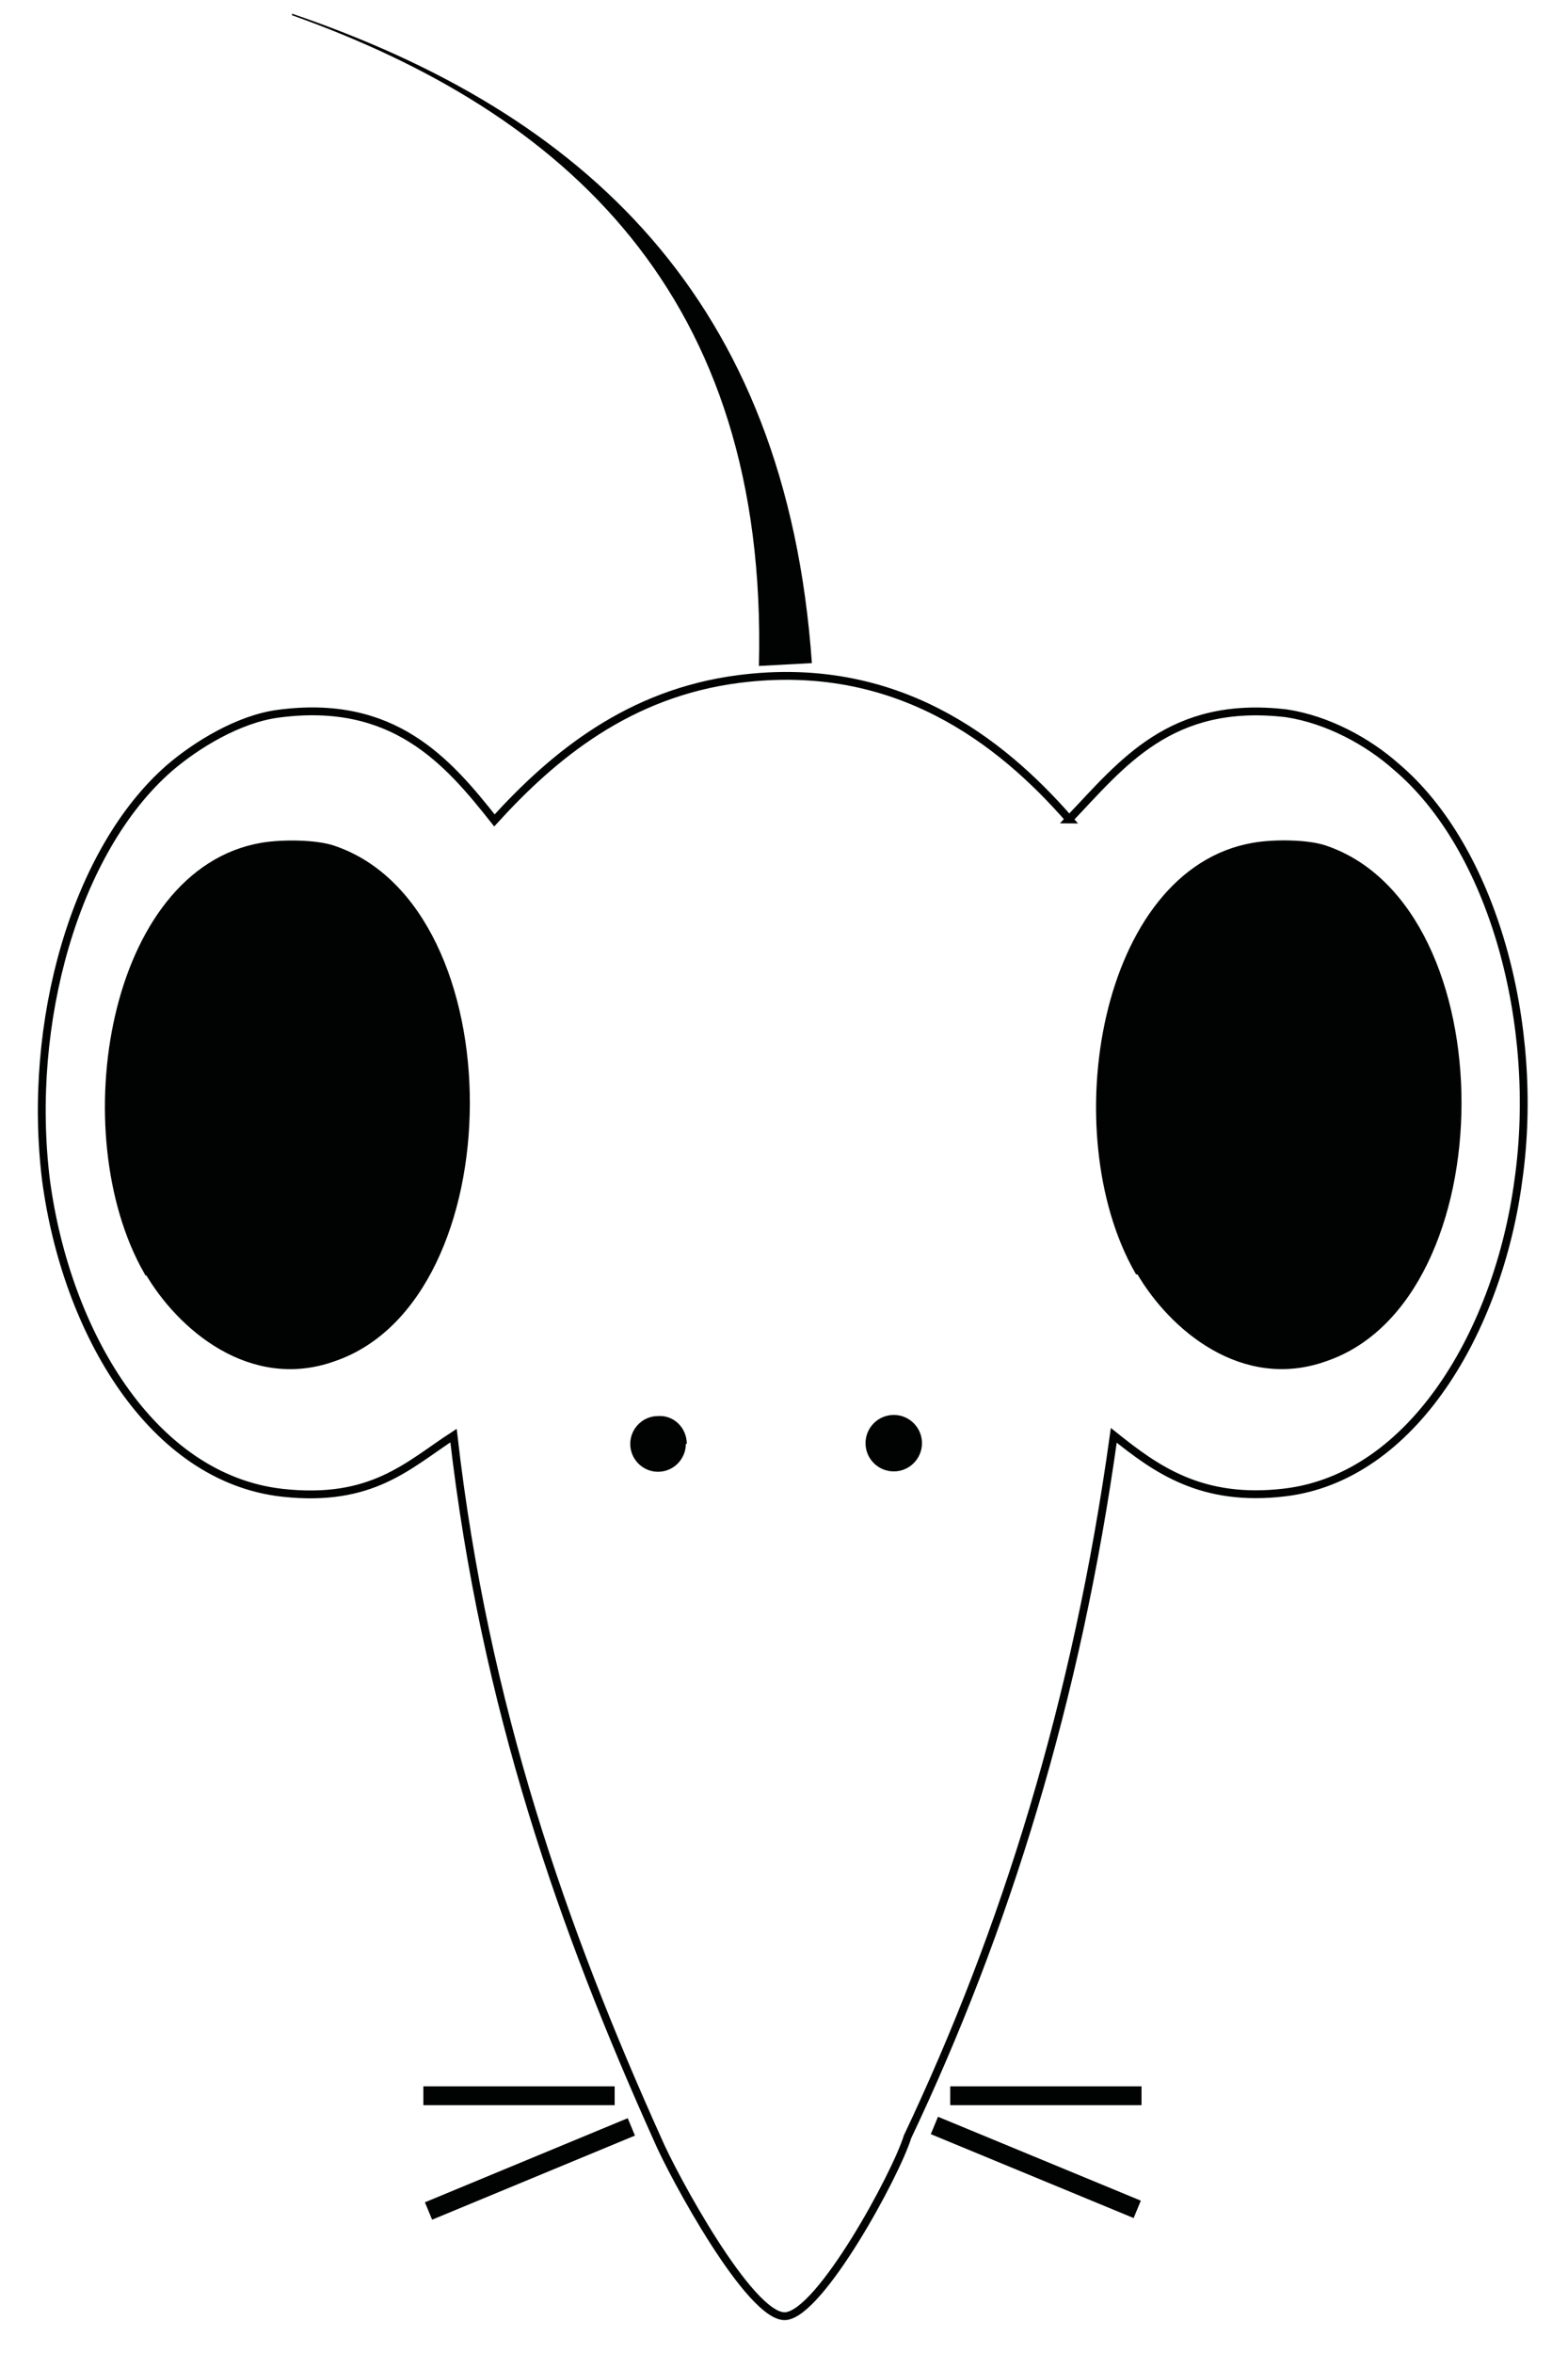 <svg xmlns="http://www.w3.org/2000/svg" width="50" height="75" viewBox="0 0 50 75"><path stroke="#010202" stroke-width=".25" stroke-miterlimit="10" d="M4.723 40.5c1.04 1.8 3.3 3.7 5.9 2.773 5.616-1.899 5.678-14.287-.005-16.199-.557-.188-1.613-.197-2.256-.089-4.805.815-6.162 9.115-3.662 13.523zm29.366-14.38c1.688-1.767 3.229-3.821 6.931-3.384 1.317.2 2.6.9 3.5 1.7 3.08 2.6 4.6 8.2 3.9 13.167-.638 4.803-3.369 9.477-7.445 9.967-2.666.32-4.113-.744-5.459-1.82-1.174 8.471-3.476 15.814-6.576 22.357-.383 1.233-2.788 5.646-3.895 5.719-1.12.072-3.59-4.496-4.075-5.633-2.992-6.65-5.518-13.772-6.508-22.435-1.448.94-2.595 2.138-5.453 1.824-4.167-.462-6.897-5.132-7.542-9.962-.62-5.02.933-10.52 3.933-13.137.858-.739 2.211-1.567 3.466-1.733 3.67-.494 5.4 1.5 6.9 3.4 1.882-2.068 4.289-4.059 7.796-4.508 4.997-.642 8.338 1.958 10.538 4.478zm2.257 14.38c1.041 1.8 3.3 3.7 5.9 2.771 5.615-1.899 5.677-14.286-.008-16.202-.553-.187-1.61-.197-2.254-.084-4.806.815-6.184 9.115-3.684 13.513z" fill="none"/><path d="M24.068 20.7"/><path fill="#010202" d="M36.331 40.521c1.039 1.8 3.3 3.7 5.9 2.771 5.615-1.897 5.676-14.286-.008-16.199-.557-.188-1.611-.197-2.254-.089-4.805.796-6.169 9.096-3.669 13.517z"/><path fill="#010202" d="M4.711 40.482c1.04 1.8 3.3 3.7 5.9 2.772 5.616-1.897 5.679-14.286-.005-16.198-.556-.189-1.613-.197-2.255-.089-4.806.833-6.151 9.133-3.651 13.515z"/><path fill="#010202" d="M9.338.432l-.038.049c8.691 3.1 15.2 8.9 14.9 20.746l1.689-.091c-.817-11.636-7.289-17.536-16.589-20.704z"/><path fill="#010202" d="M21.87 46.023c0 .485-.395.889-.887.889-.488 0-.886-.398-.886-.889 0-.486.397-.887.884-.887.495-.036.919.364.919.887z"/><circle fill="#010202" cx="28.5" cy="46" r=".9"/><g fill="#010202"><rect x="13.5" y="66.5" width="6.1" height=".6"/><rect x="13.4" y="68.8" transform="matrix(-.924 .383 -.383 -.924 58.979 126.509)" width="7" height=".6"/><rect x="30.3" y="66.5" width="6.1" height=".6"/><rect x="29.5" y="68.8" transform="matrix(.924 .382 -.382 .924 28.934 -7.37)" width="7" height=".6"/></g></svg>